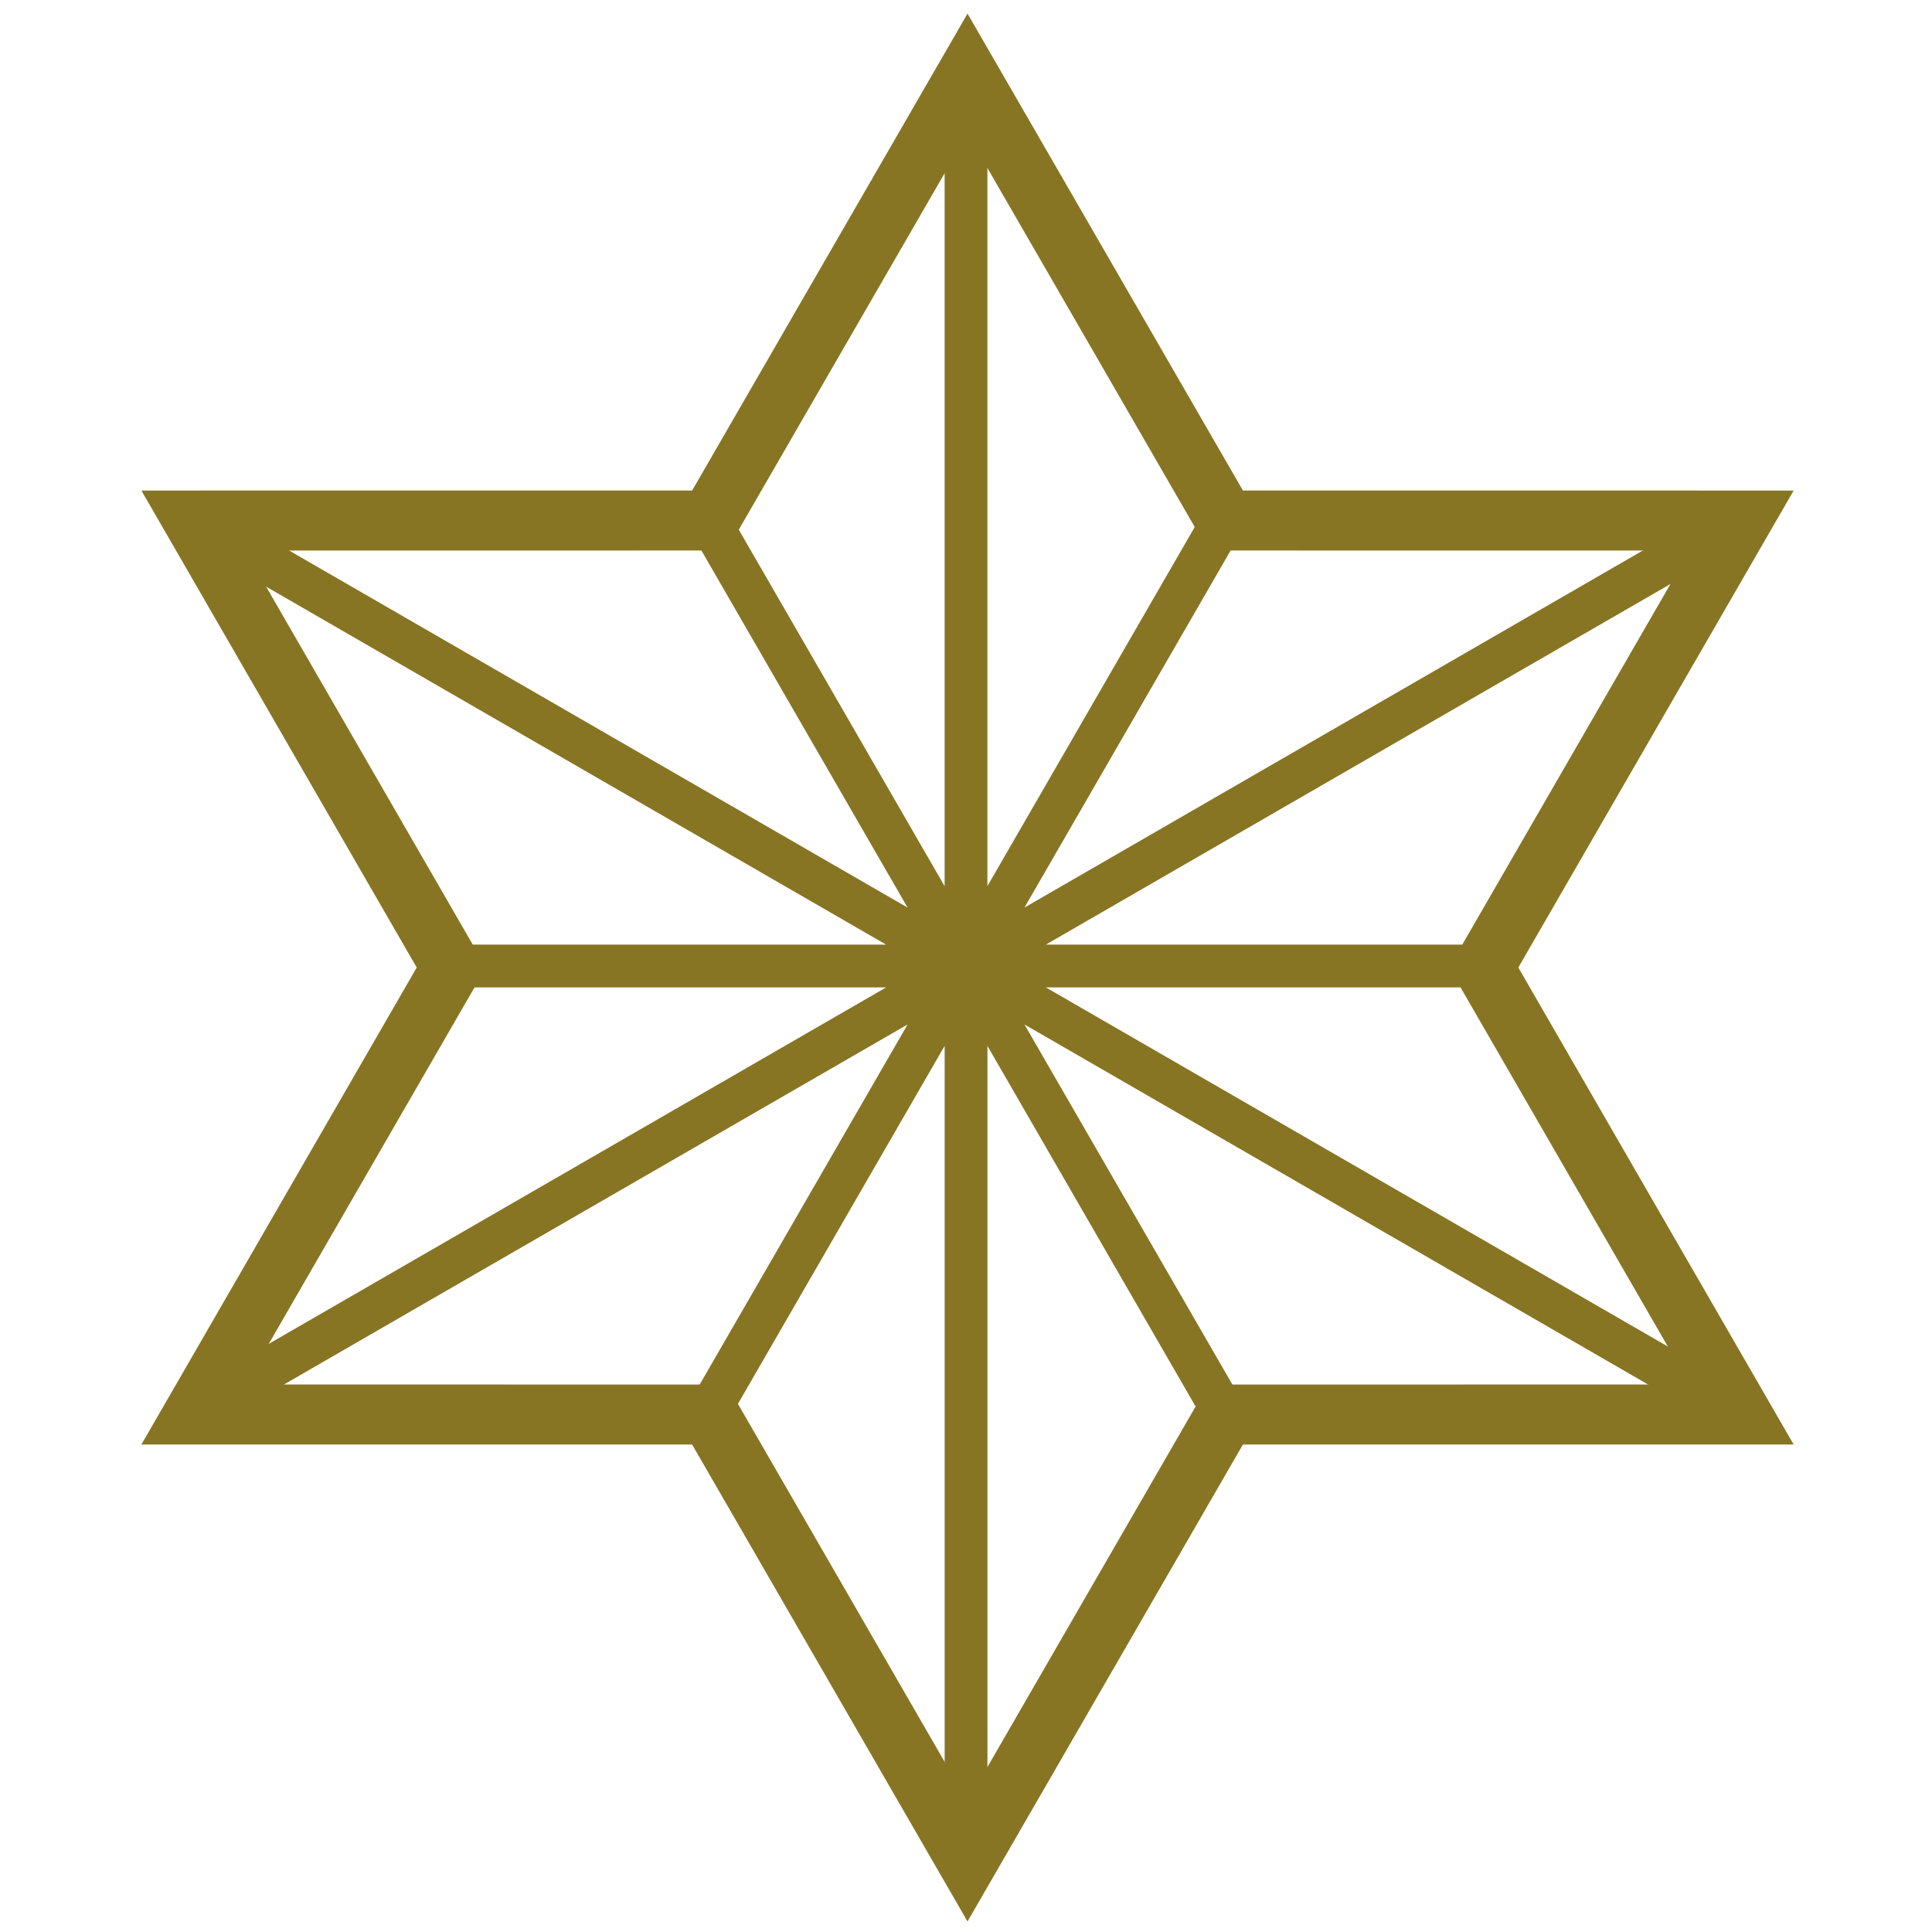 <?xml version="1.0" encoding="UTF-8" standalone="no"?>
<!-- Created with Inkscape (http://www.inkscape.org/) -->

<svg
   width="256"
   height="256"
   viewBox="0 0 67.733 67.733"
   version="1.1"
   id="svg5"
   xmlns="http://www.w3.org/2000/svg"
   xmlns:svg="http://www.w3.org/2000/svg">
  <defs
     id="defs2" />
  <g
     id="layer1">
    <path
       style="color:#000000;fill:#877523;-inkscape-stroke:none"
       d="M 128,1.799 124.562,7.75 91.566,64.895 18.707,64.898 55.131,128 l -36.424,63.102 72.859,0.004 36.434,63.096 36.434,-63.096 72.859,-0.004 L 200.869,128 l 36.424,-63.102 -72.859,-0.004 z m 0,15.873 31.852,55.158 63.697,0.006 L 191.705,128 l 31.844,55.164 -63.697,0.006 L 128,238.328 96.148,183.17 32.451,183.164 64.295,128 32.451,72.836 l 63.697,-0.006 z"
       id="path976"
       transform="scale(0.265)" />
    <g
       id="g1196"
       style="stroke:#877523;stroke-width:1.5">
      <path
         style="color:#000000;fill:#877523;stroke:none;-inkscape-stroke:none"
         d="M 33.117,2.576 V 31.068 l -7.635,-13.223 -1.299,0.75 7.635,13.223 -24.676,-14.246 -0.75,1.299 24.674,14.246 H 15.799 v 1.5 h 15.268 l -24.674,14.246 0.75,1.299 24.676,-14.246 -7.635,13.223 1.299,0.75 7.635,-13.223 v 28.492 h 1.5 V 36.668 L 42.25,49.889 l 1.301,-0.75 -7.635,-13.223 24.674,14.246 0.75,-1.299 -24.674,-14.246 h 15.268 v -1.5 H 36.666 l 24.674,-14.246 -0.75,-1.299 -24.674,14.246 7.635,-13.223 -1.301,-0.75 -7.633,13.221 V 2.576 Z"
         id="path1021" />
    </g>
  </g>
</svg>
